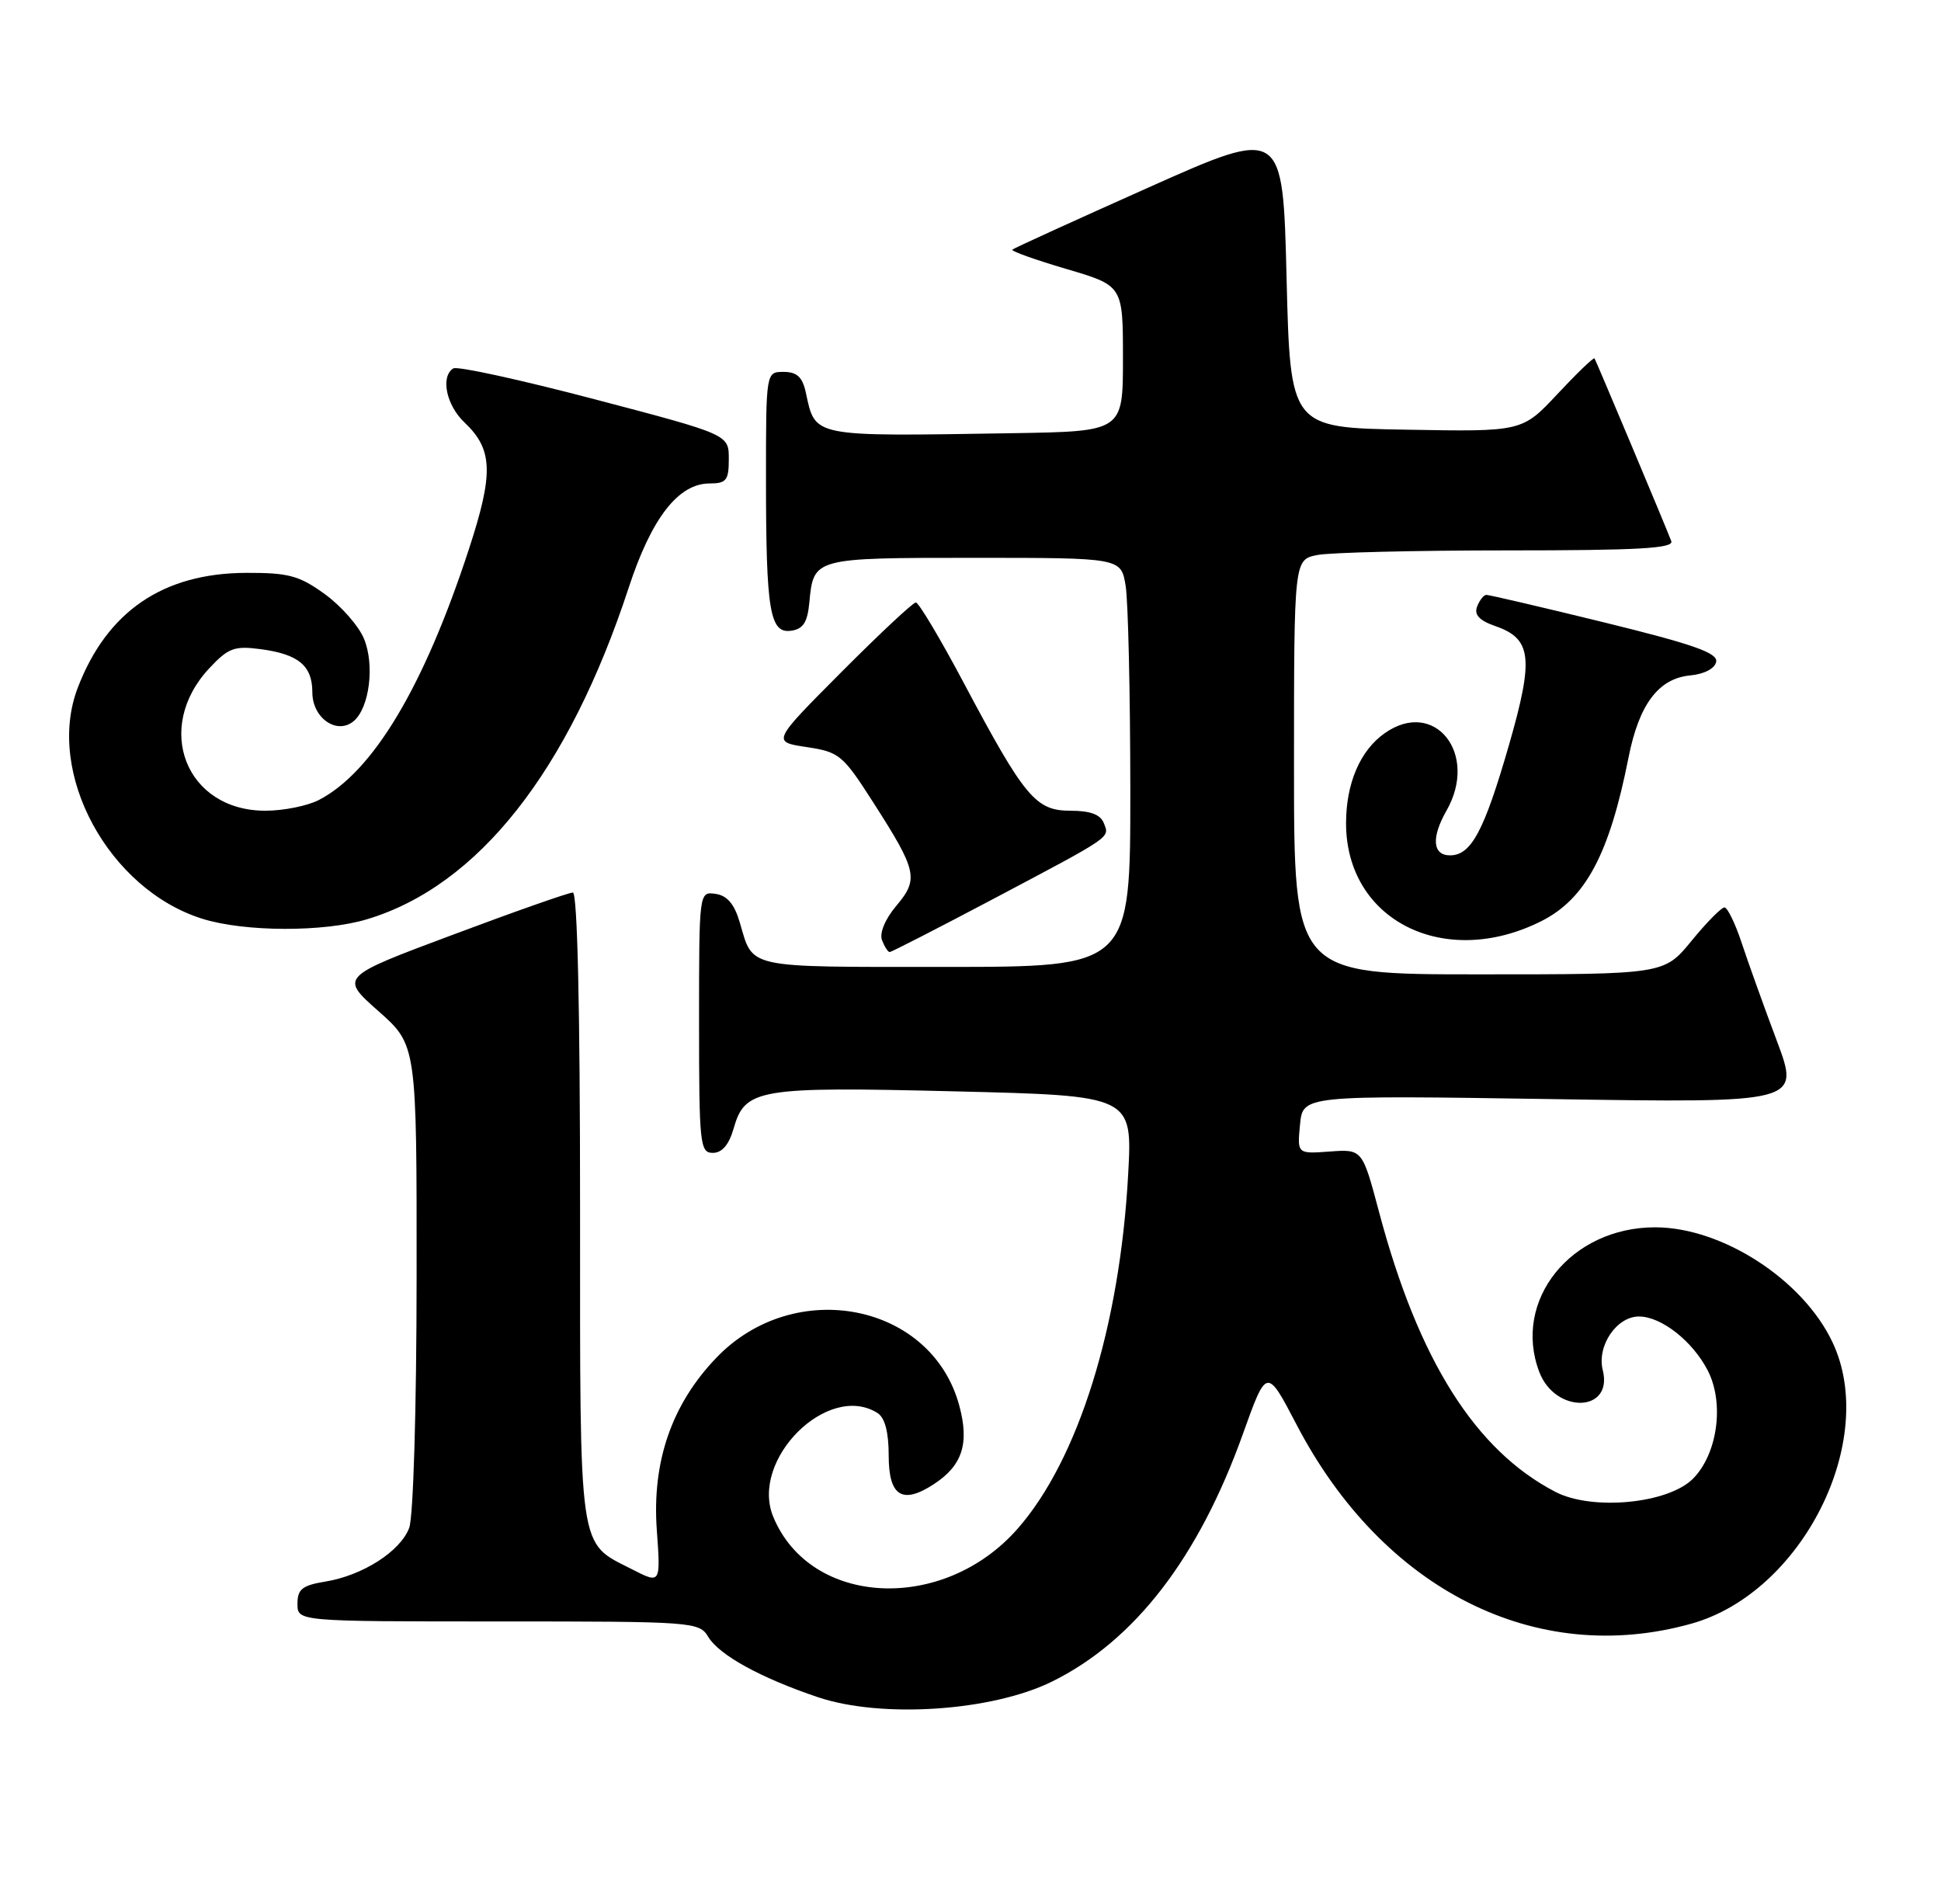 <?xml version="1.0" encoding="UTF-8" standalone="no"?>
<!DOCTYPE svg PUBLIC "-//W3C//DTD SVG 1.1//EN" "http://www.w3.org/Graphics/SVG/1.1/DTD/svg11.dtd" >
<svg xmlns="http://www.w3.org/2000/svg" xmlns:xlink="http://www.w3.org/1999/xlink" version="1.1" viewBox="0 0 261 256">
 <g >
 <path fill="currentColor"
d=" M 141.47 226.08 C 152.57 220.60 161.17 209.44 167.13 192.79 C 170.33 183.85 170.33 183.85 174.34 191.53 C 185.93 213.76 206.54 224.15 227.43 218.30 C 242.36 214.13 252.65 193.60 246.40 180.44 C 242.42 172.04 231.59 165.03 222.59 165.01 C 211.24 164.99 203.33 174.84 206.98 184.45 C 209.14 190.13 216.95 189.92 215.52 184.22 C 214.70 180.96 217.37 177.00 220.39 177.00 C 223.38 177.00 227.59 180.30 229.63 184.25 C 231.90 188.64 230.96 195.49 227.64 198.82 C 224.29 202.17 214.11 203.14 209.17 200.59 C 198.39 195.01 190.74 182.89 185.45 163.00 C 183.19 154.50 183.19 154.50 178.81 154.82 C 174.43 155.14 174.43 155.14 174.81 151.20 C 175.19 147.26 175.19 147.26 208.62 147.77 C 242.06 148.29 242.06 148.29 238.91 139.90 C 237.18 135.28 235.05 129.36 234.19 126.75 C 233.33 124.14 232.28 122.00 231.88 122.00 C 231.47 122.00 229.47 124.03 227.45 126.50 C 223.76 131.00 223.76 131.00 198.88 131.00 C 174.00 131.00 174.00 131.00 174.00 103.13 C 174.00 75.25 174.00 75.25 177.13 74.62 C 178.84 74.28 190.37 74.00 202.73 74.00 C 220.31 74.00 225.11 73.73 224.73 72.75 C 223.89 70.55 214.62 48.51 214.41 48.18 C 214.30 48.01 212.06 50.16 209.44 52.96 C 204.68 58.05 204.68 58.05 189.09 57.77 C 173.50 57.50 173.50 57.50 173.00 37.32 C 172.50 17.15 172.50 17.15 154.50 25.18 C 144.60 29.60 136.33 33.37 136.13 33.56 C 135.92 33.76 139.18 34.92 143.38 36.16 C 151.00 38.40 151.00 38.40 151.00 48.20 C 151.00 58.00 151.00 58.00 136.25 58.24 C 108.92 58.68 109.67 58.83 108.35 52.75 C 107.90 50.69 107.15 50.00 105.38 50.00 C 103.00 50.00 103.00 50.00 103.00 64.38 C 103.00 82.17 103.51 85.21 106.39 84.80 C 108.00 84.57 108.58 83.67 108.83 81.00 C 109.40 74.99 109.37 75.00 130.99 75.00 C 150.74 75.00 150.74 75.00 151.36 78.75 C 151.70 80.81 151.98 93.19 151.99 106.25 C 152.00 130.00 152.00 130.00 127.06 130.00 C 99.99 130.00 101.32 130.29 99.47 124.00 C 98.75 121.55 97.78 120.40 96.22 120.18 C 94.00 119.86 94.00 119.86 94.00 137.43 C 94.00 153.88 94.12 155.00 95.86 155.00 C 97.09 155.00 98.02 153.91 98.64 151.75 C 100.18 146.37 101.85 146.08 128.39 146.73 C 152.28 147.31 152.28 147.31 151.70 157.91 C 150.58 178.35 145.00 196.23 136.84 205.53 C 126.86 216.90 108.98 216.03 103.98 203.94 C 100.79 196.26 111.34 185.76 118.00 189.98 C 118.99 190.61 119.50 192.55 119.50 195.70 C 119.50 201.17 121.33 202.32 125.59 199.53 C 129.41 197.03 130.37 194.07 128.99 188.98 C 125.29 175.22 106.89 171.58 96.36 182.51 C 90.33 188.77 87.65 196.51 88.32 205.73 C 88.84 212.96 88.84 212.96 84.99 210.99 C 77.70 207.27 78.00 209.38 78.00 162.28 C 78.00 135.50 77.64 120.00 77.03 120.00 C 76.49 120.00 69.22 122.55 60.88 125.68 C 45.70 131.35 45.70 131.35 50.87 135.93 C 56.04 140.50 56.04 140.50 56.02 171.68 C 56.01 189.47 55.58 203.97 55.02 205.43 C 53.83 208.58 48.77 211.82 43.75 212.64 C 40.64 213.15 40.00 213.66 40.00 215.63 C 40.00 218.00 40.00 218.00 66.99 218.00 C 93.27 218.00 94.02 218.05 95.24 220.08 C 96.72 222.53 102.31 225.60 110.00 228.19 C 118.56 231.06 133.39 230.07 141.47 226.08 Z  M 133.28 121.01 C 149.76 112.29 149.20 112.67 148.43 110.67 C 147.98 109.51 146.61 109.00 143.94 109.00 C 139.26 109.00 137.79 107.24 129.56 91.75 C 126.42 85.84 123.53 81.00 123.15 81.00 C 122.77 81.00 118.26 85.22 113.13 90.37 C 103.80 99.74 103.80 99.74 108.45 100.44 C 112.86 101.10 113.33 101.49 117.42 107.88 C 123.33 117.10 123.57 118.17 120.52 121.79 C 119.01 123.58 118.24 125.45 118.60 126.40 C 118.94 127.28 119.40 128.00 119.63 128.00 C 119.87 128.00 126.01 124.85 133.28 121.01 Z  M 207.25 123.85 C 213.21 120.85 216.42 114.83 218.99 101.81 C 220.40 94.70 223.01 91.22 227.27 90.81 C 229.18 90.63 230.60 89.88 230.77 88.97 C 231.00 87.79 227.69 86.62 215.78 83.70 C 207.38 81.64 200.21 79.97 199.86 79.98 C 199.50 79.99 198.95 80.70 198.62 81.56 C 198.20 82.65 198.92 83.43 201.08 84.18 C 205.97 85.88 206.27 88.47 202.92 100.12 C 199.57 111.74 197.83 115.00 194.98 115.00 C 192.63 115.00 192.44 112.61 194.50 109.00 C 198.87 101.36 192.92 93.87 186.22 98.56 C 182.90 100.88 181.00 105.31 181.00 110.70 C 181.01 123.76 194.24 130.38 207.25 123.85 Z  M 49.36 123.59 C 64.29 119.10 76.44 103.71 84.54 79.01 C 87.61 69.64 91.22 65.00 95.42 65.00 C 97.67 65.00 98.00 64.58 98.00 61.71 C 98.00 58.42 98.00 58.42 79.96 53.68 C 70.03 51.07 61.48 49.20 60.96 49.53 C 59.21 50.61 60.00 54.47 62.45 56.79 C 66.28 60.42 66.40 63.60 63.06 73.81 C 57.01 92.33 50.15 103.80 42.87 107.56 C 41.35 108.35 38.11 109.00 35.68 109.00 C 25.00 109.00 20.62 97.90 28.14 89.85 C 30.70 87.11 31.51 86.81 35.06 87.28 C 40.16 87.96 42.00 89.51 42.00 93.09 C 42.00 96.53 45.29 98.83 47.54 96.97 C 49.68 95.19 50.41 89.40 48.94 85.87 C 48.24 84.16 45.87 81.47 43.68 79.88 C 40.24 77.39 38.81 77.00 33.10 77.02 C 21.91 77.06 14.37 82.21 10.44 92.51 C 6.10 103.89 14.59 119.58 27.22 123.53 C 32.91 125.31 43.57 125.34 49.36 123.59 Z "/>
</g>
</svg>